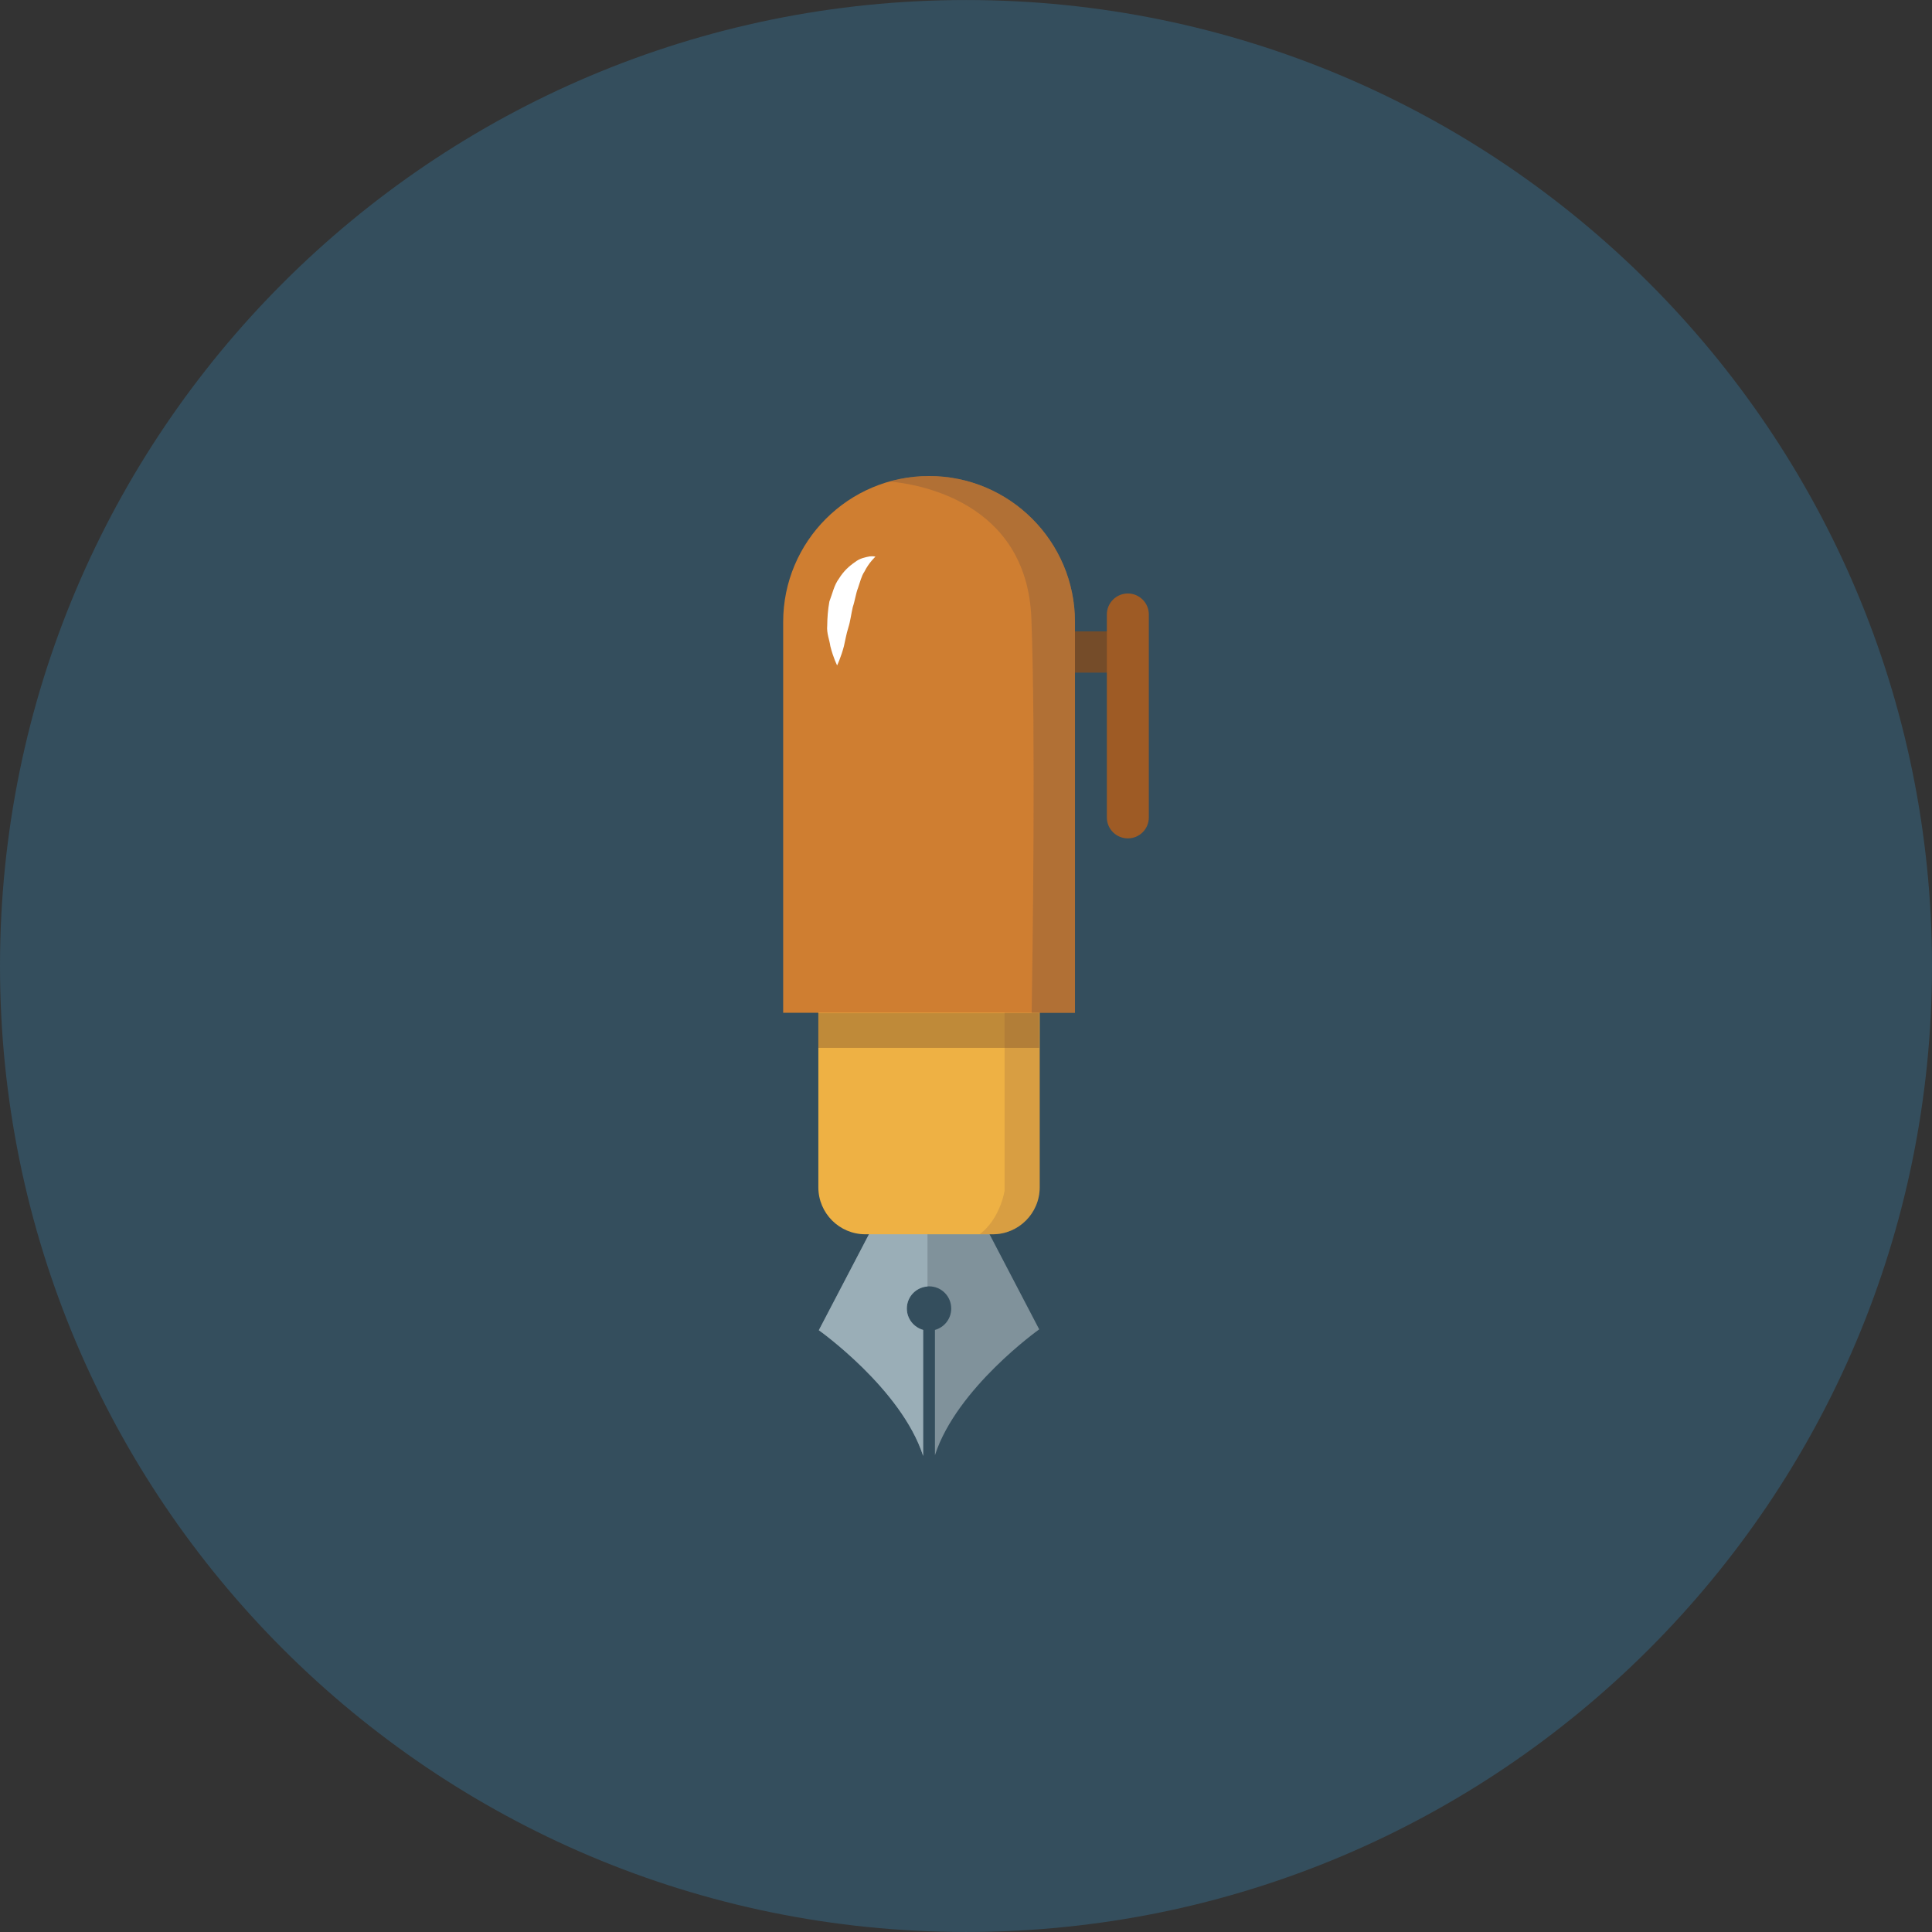 <?xml version="1.0" ?><!DOCTYPE svg  PUBLIC '-//W3C//DTD SVG 1.1//EN'  'http://www.w3.org/Graphics/SVG/1.1/DTD/svg11.dtd'><svg enable-background="new 0 0 512 512" height="512px" id="Calque_1" version="1.1" viewBox="0 0 512 512" width="512px" xml:space="preserve" xmlns="http://www.w3.org/2000/svg" xmlns:xlink="http://www.w3.org/1999/xlink"><rect x="0" y="0" width="512" height="512" fill="#333333" stroke="none"/><g><path d="M512,256.003c0,141.367-114.599,255.991-255.991,255.991C114.623,511.994,0,397.37,0,256.003   C0,114.617,114.623,0.006,256.009,0.006C397.401,0.006,512,114.617,512,256.003z" fill="#344E5D"/><g id="pen_2_"><rect fill="#754C29" height="10.925" width="16.449" x="279.553" y="167.329"/><path d="M261.784,326.221l-13.987-5.375c0-0.199,0-0.324,0-0.324l-0.425,0.15l-0.976-0.375c0,0,0,0.25,0,0.725    l-15.774,5.425l-13.625,26.075c0,0,21.9,15.524,27.649,33.324v-33.4c-2.475-0.699-4.325-2.949-4.325-5.674    c0-3.25,2.625-5.875,5.9-5.875c3.25,0,5.862,2.625,5.862,5.875c0,2.725-1.813,4.975-4.313,5.674v33.2    c5.763-17.825,27.631-33.35,27.631-33.35L261.784,326.221z" fill="#80929B"/><path d="M245.797,340.946v-19.726l-15.175,5.226l-13.625,26.075c0,0,21.9,15.524,27.649,33.324    v-33.4c-2.475-0.699-4.325-2.949-4.325-5.674C240.322,343.671,242.747,341.146,245.797,340.946z" fill="#A8BEC6" opacity="0.65"/><path d="M293.327,216.629c0,3.075,2.5,5.55,5.575,5.55l0,0c3.05,0,5.55-2.475,5.55-5.55v-53.8    c0-3.05-2.5-5.55-5.55-5.55l0,0c-3.075,0-5.575,2.5-5.575,5.55V216.629z" fill="#9E5B25"/><path d="M216.872,314.646c0,6.875,5.575,12.449,12.45,12.449h33.762c6.869,0,12.443-5.574,12.443-12.449v-69.368    c0-6.875-5.574-12.45-12.443-12.45h-33.762c-6.875,0-12.45,5.575-12.45,12.45V314.646z" fill="#EEB144"/><path d="M259.634,327.096h3.45c6.869,0,12.443-5.574,12.443-12.449v-54.594    c-2.725-10.949-6.3-12.399-9.306,6.575v48.919C266.222,315.547,265.146,322.896,259.634,327.096z" fill="#8B5E3C" opacity="0.22"/><path d="M284.878,268.403V164.829c0-21.35-17.331-38.674-38.656-38.674c-21.375,0-38.674,17.325-38.674,38.674    v103.574H284.878z" fill="#CF7E31"/><path d="M284.878,268.403V164.829c0-21.35-17.331-38.674-38.656-38.674    c-3.625,0-7.125,0.525-10.45,1.45c7.1,0.625,36.38,5.1,37.556,36.349c1.149,30.575,0.324,88.749,0.074,104.449H284.878z" fill="#8B5E3C" opacity="0.44"/><path d="M231.997,147.529c0,0-1.725,1.55-2.925,3.976c-0.775,1.125-1.125,2.7-1.675,4.274    c-0.6,1.5-0.825,3.425-1.4,5.1c-0.425,1.8-0.625,3.7-1.175,5.425c-0.55,1.725-0.825,3.475-1.175,4.95    c-0.775,2.95-1.8,5.075-1.8,5.075s-1.025-1.975-1.8-5.1c-0.2-1.575-1.024-3.425-0.825-5.45c0.025-2.05,0.175-4.2,0.575-6.375    c0.825-2.125,1.226-4.325,2.575-6.125c1.15-1.875,2.675-3.274,4.15-4.274c1.35-1.101,2.95-1.351,3.925-1.55    C231.472,147.33,231.997,147.529,231.997,147.529z" fill="#FFFFFF"/><rect fill="#754C29" height="9.194" opacity="0.38" width="58.58" x="216.822" y="268.503"/></g></g><g/><g/><g/><g/><g/><g/></svg>
